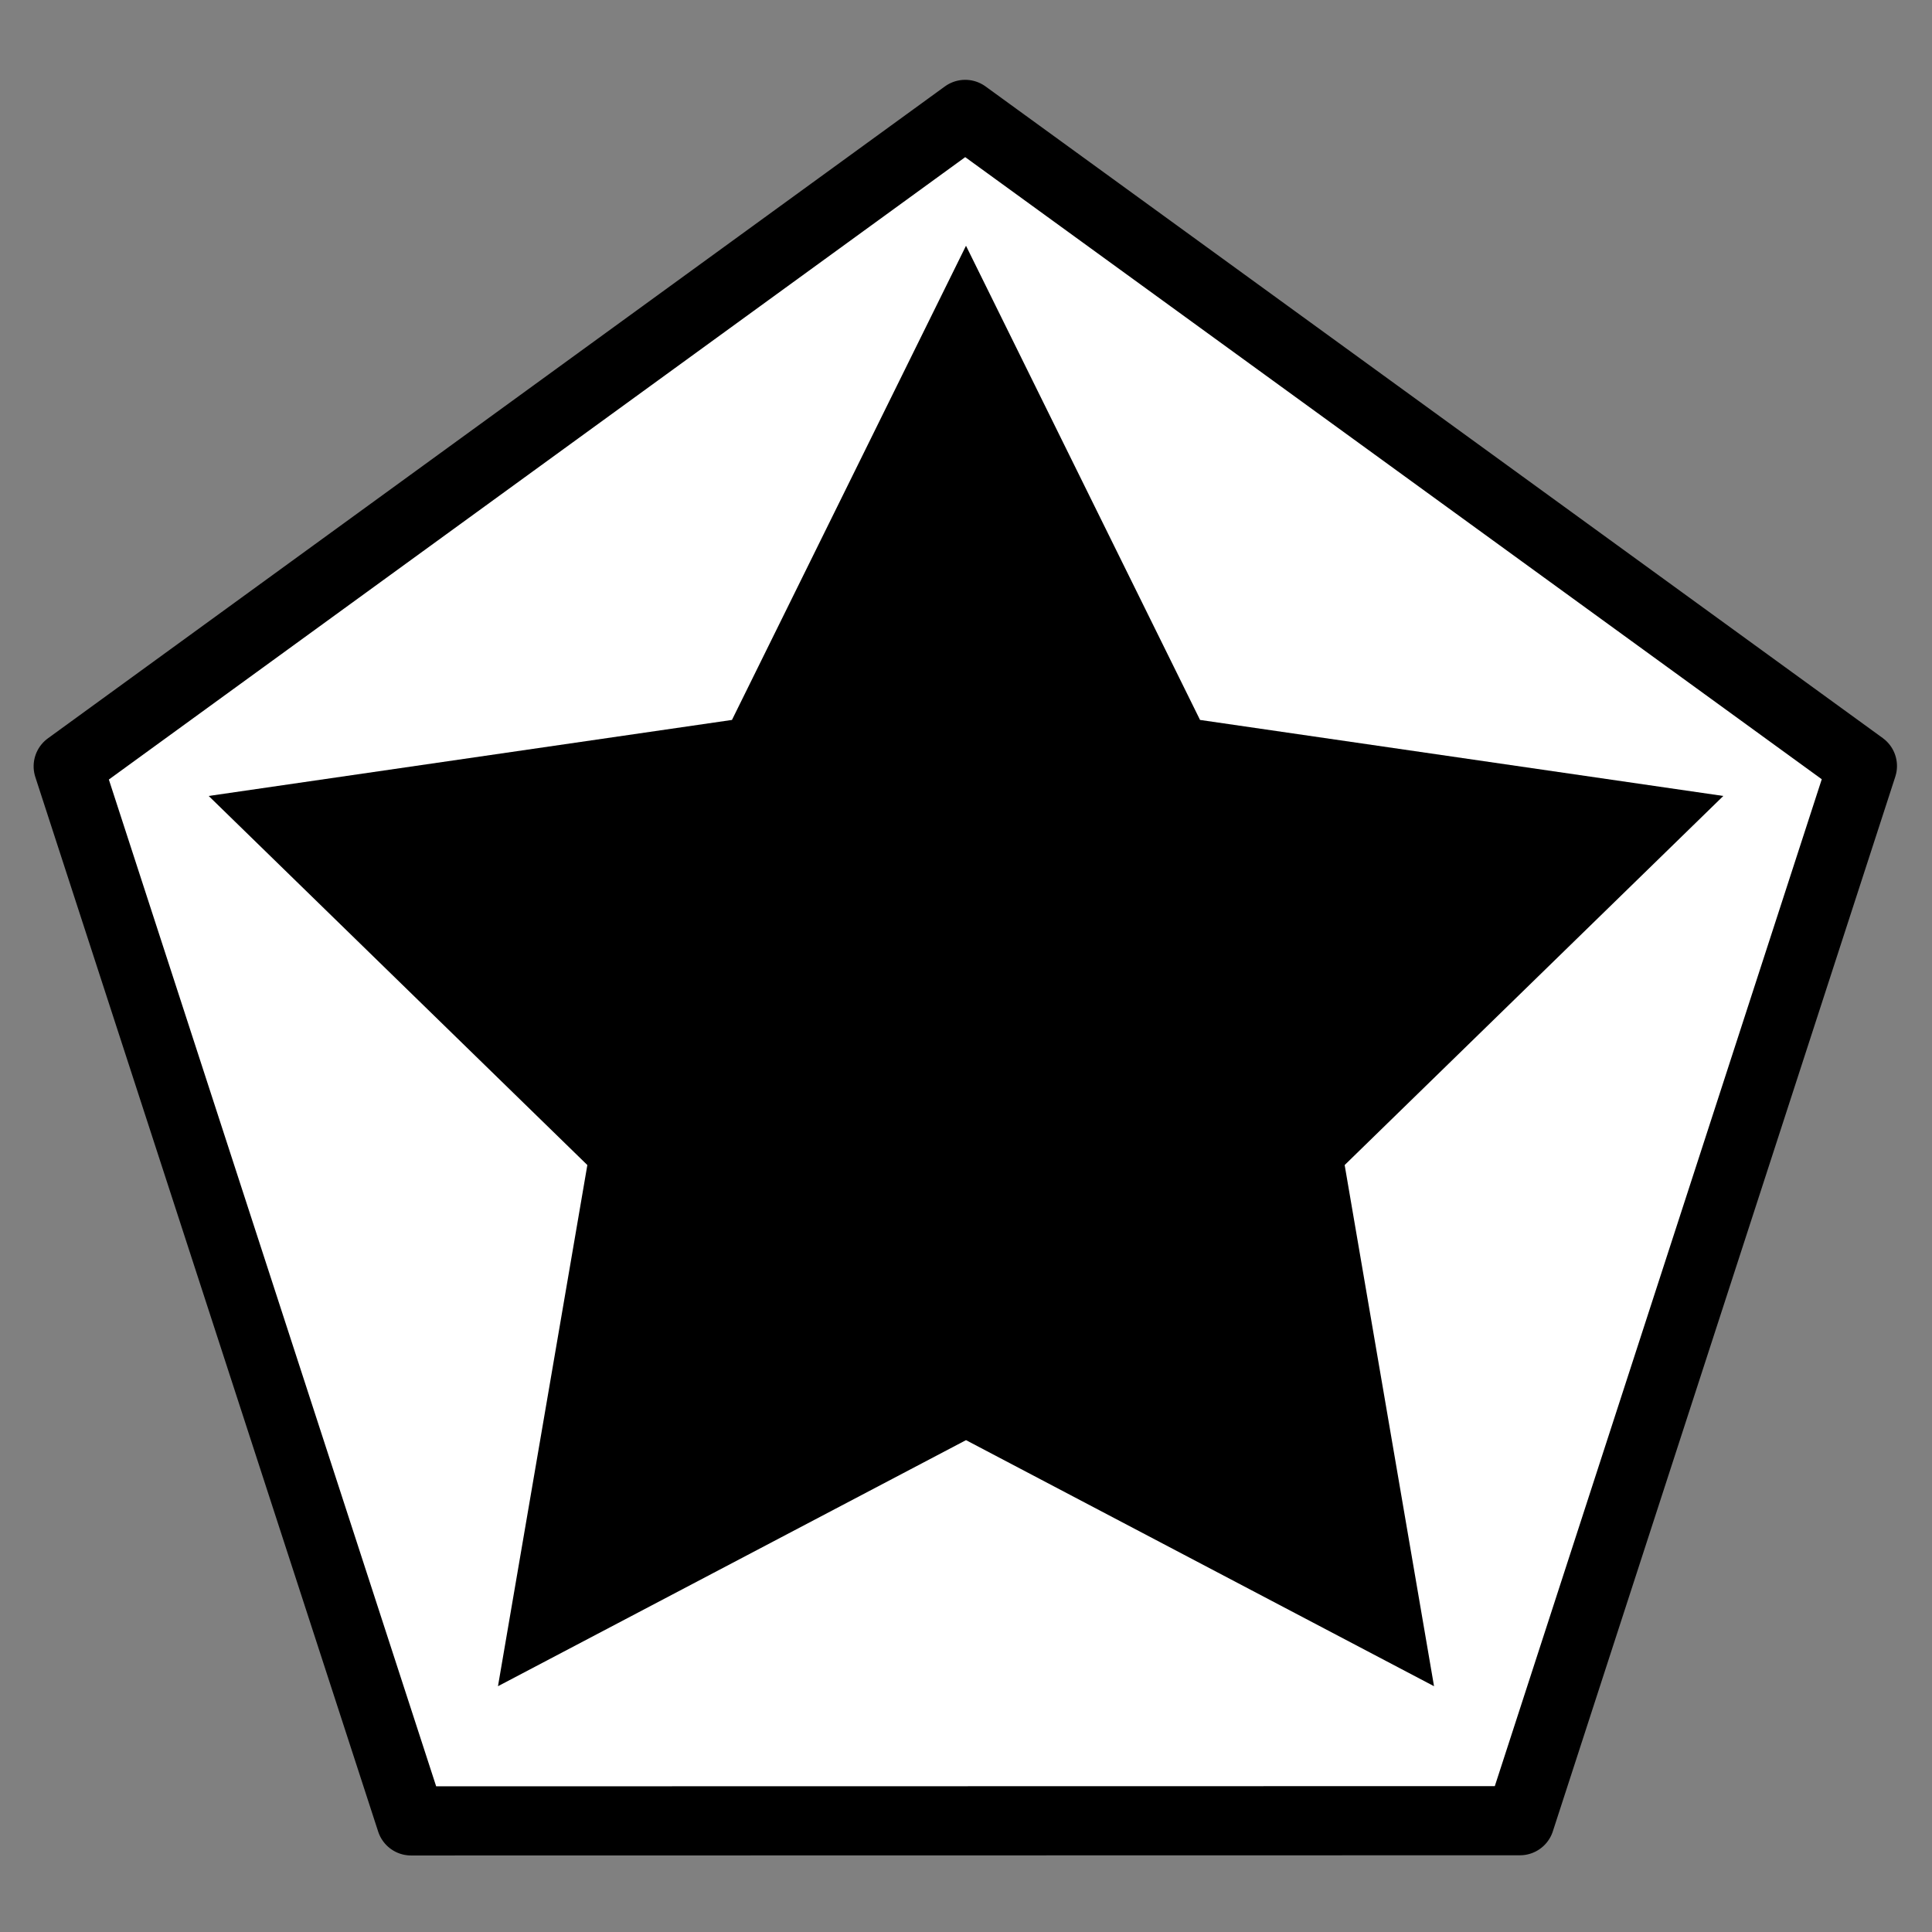 <?xml version="1.0" encoding="UTF-8" standalone="no"?>
<!-- Created with Inkscape (http://www.inkscape.org/) -->

<svg
   xmlns:dc="http://purl.org/dc/elements/1.1/"
   xmlns:cc="http://creativecommons.org/ns#"
   xmlns:rdf="http://www.w3.org/1999/02/22-rdf-syntax-ns#"
   xmlns:svg="http://www.w3.org/2000/svg"
   xmlns="http://www.w3.org/2000/svg"
   xmlns:sodipodi="http://sodipodi.sourceforge.net/DTD/sodipodi-0.dtd"
   xmlns:inkscape="http://www.inkscape.org/namespaces/inkscape"
   width="2.2in"
   height="2.2in"
   viewBox="0 0 55.88 55.88"
   version="1.1"
   id="svg8"
   inkscape:version="0.92.3 (2405546, 2018-03-11)"
   sodipodi:docname="hq.svg"
   inkscape:export-filename="/home/munizao/projects/jams/shipping_game/icons/png/hq.png"
   inkscape:export-xdpi="29.09"
   inkscape:export-ydpi="29.09">
  <rect x="0" y="0" width="55.88" height="55.88" fill="#808080" stroke="none"/>
  <defs
     id="defs2" />
  <sodipodi:namedview
     id="base"
     pagecolor="#ffffff"
     bordercolor="#666666"
     borderopacity="1.0"
     inkscape:pageopacity="0.0"
     inkscape:pageshadow="2"
     inkscape:zoom="1"
     inkscape:cx="-194.77144"
     inkscape:cy="111.12255"
     inkscape:document-units="mm"
     inkscape:current-layer="layer1"
     showgrid="true"
     units="in"
     inkscape:window-width="1920"
     inkscape:window-height="969"
     inkscape:window-x="0"
     inkscape:window-y="40"
     inkscape:window-maximized="1">
    <inkscape:grid
       type="axonomgrid"
       id="grid858"
       units="mm"
       empspacing="5"
       spacingy="5" />
  </sodipodi:namedview>
  <g
     inkscape:label="Layer 1"
     inkscape:groupmode="layer"
     id="layer1"
     transform="translate(0,-241.12)">
    <g
       id="g6002">
      <path
         inkscape:transform-center-y="-2.6052388"
         inkscape:transform-center-x="-4.7957367e-06"
         transform="matrix(0.932,-0.303,0.303,0.932,304.391,354.48)"
         d="m -214.334,-167.54 -19.236,26.477 -31.125,-10.113 0,-32.727 31.125,-10.113 z"
         inkscape:randomized="0"
         inkscape:rounded="0"
         inkscape:flatsided="true"
         sodipodi:arg2="0.62831853"
         sodipodi:arg1="0"
         sodipodi:r2="22.522411"
         sodipodi:r1="27.839231"
         sodipodi:cy="-167.54016"
         sodipodi:cx="-242.1734"
         sodipodi:sides="5"
         id="path843"
         style="opacity:1;vector-effect:none;fill:#ffffff;fill-opacity:1;stroke:#000000;stroke-width:2.041;stroke-linecap:round;stroke-linejoin:round;stroke-miterlimit:4;stroke-dasharray:none;stroke-dashoffset:0;stroke-opacity:1"
         sodipodi:type="star" />
      <path
         inkscape:transform-center-y="-2.5873751"
         inkscape:transform-center-x="1.8895271e-06"
         transform="scale(1,-1)"
         d="m 27.94,-248.228 -6.769,-13.715 -15.135,-2.199 10.952,-10.675 -2.585,-15.074 13.537,7.117 13.537,-7.117 -2.585,15.074 10.952,10.675 -15.135,2.199 z"
         inkscape:randomized="0"
         inkscape:rounded="0"
         inkscape:flatsided="false"
         sodipodi:arg2="2.1991149"
         sodipodi:arg1="1.5707963"
         sodipodi:r2="11.515502"
         sodipodi:r1="23.031008"
         sodipodi:cy="-271.25925"
         sodipodi:cx="27.940001"
         sodipodi:sides="5"
         id="path851"
         style="opacity:1;vector-effect:none;fill:#000000;fill-opacity:1;stroke:none;stroke-width:1.981;stroke-linecap:round;stroke-linejoin:round;stroke-miterlimit:4;stroke-dasharray:none;stroke-dashoffset:0;stroke-opacity:1"
         sodipodi:type="star" />
    </g>
  </g>
</svg>
